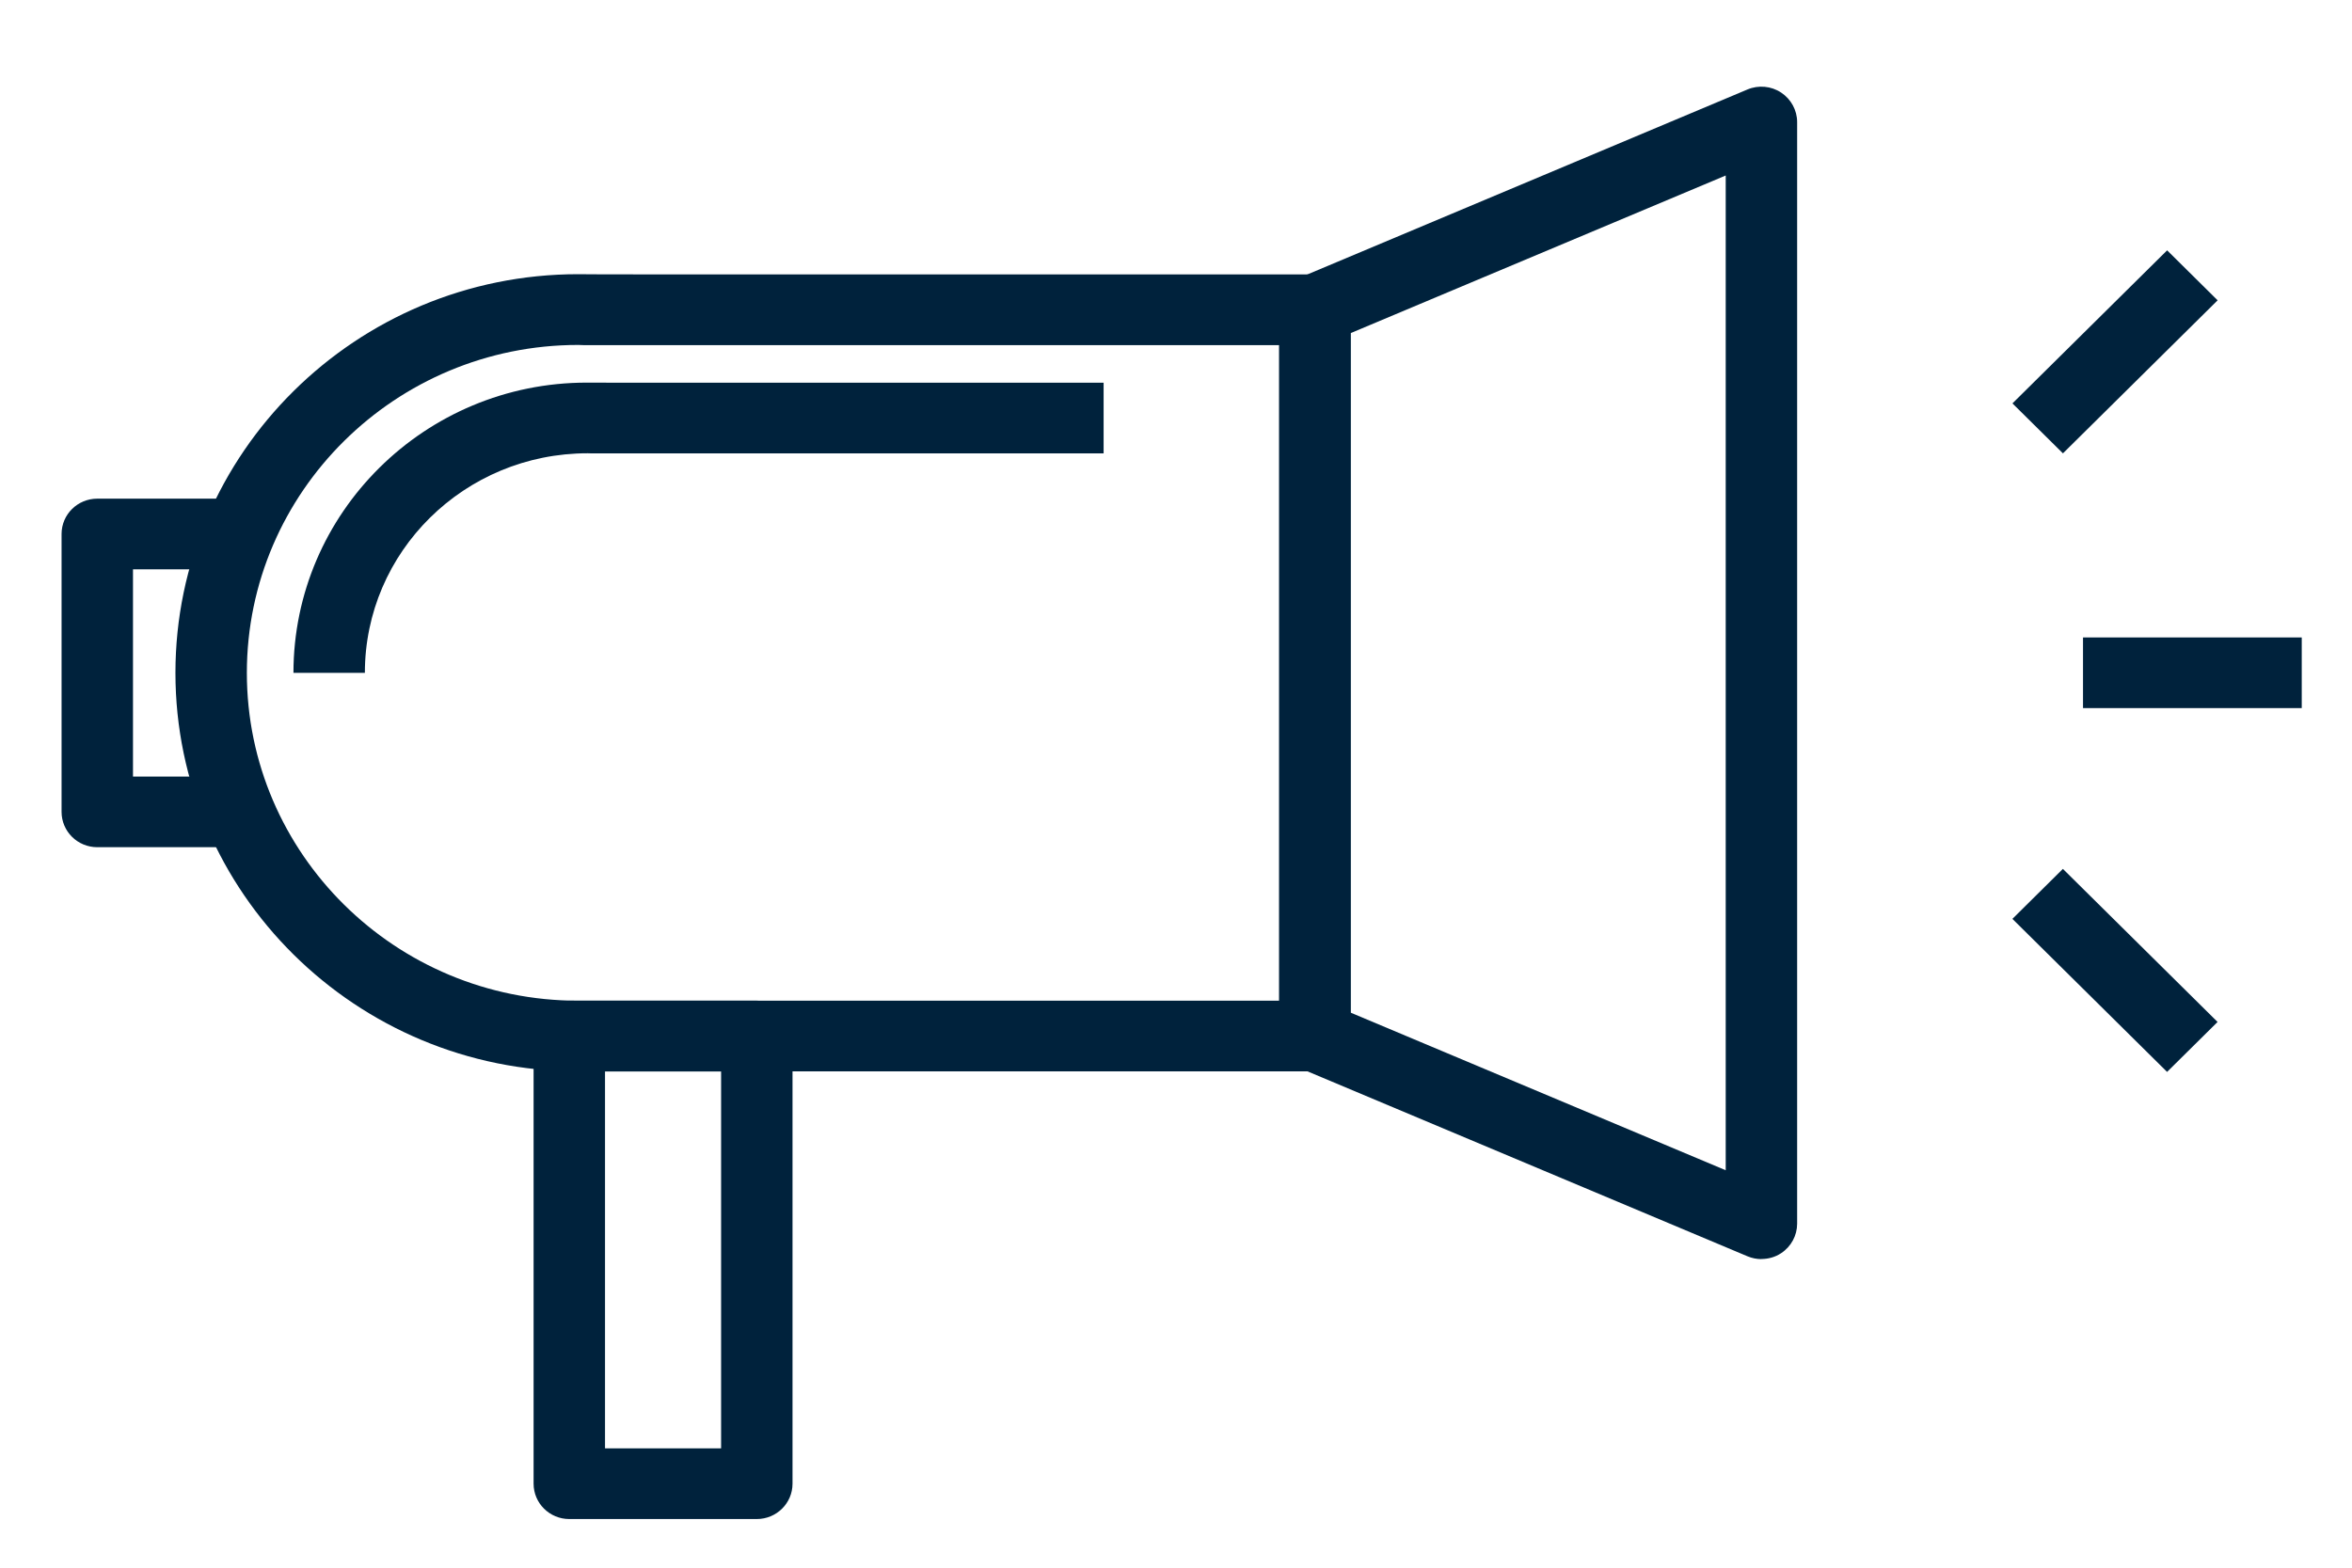 <svg width="90" height="60" viewBox="0 0 90 60" fill="none" xmlns="http://www.w3.org/2000/svg">
<path d="M67.402 48.19C67.222 48.19 67.038 48.154 66.866 48.081L49.782 40.899C49.279 40.688 48.952 40.198 48.952 39.652V11.854C48.952 11.312 49.279 10.822 49.782 10.607L66.866 3.425C67.287 3.247 67.774 3.291 68.154 3.542C68.535 3.793 68.768 4.219 68.768 4.672V46.834C68.768 47.287 68.539 47.712 68.154 47.964C67.93 48.113 67.664 48.186 67.402 48.186V48.19ZM51.684 38.757L66.035 44.789V6.717L51.684 12.749V38.757Z" fill="#00223C"/>
<path d="M50.314 41.004H22.124C13.627 41.004 6.713 34.162 6.713 25.753C6.713 17.344 13.627 10.494 22.124 10.494C30.62 10.494 22.316 10.494 22.414 10.502H50.314C51.071 10.502 51.68 11.109 51.68 11.854V39.652C51.68 40.397 51.067 41.004 50.314 41.004ZM22.181 13.202C22.16 13.202 22.144 13.202 22.124 13.202C15.132 13.202 9.446 18.834 9.446 25.753C9.446 32.672 15.132 38.3 22.124 38.3H48.948V13.21H22.365C22.324 13.21 22.283 13.21 22.242 13.206C22.222 13.206 22.201 13.206 22.181 13.206V13.202Z" fill="#00223C"/>
<path d="M13.962 25.753H11.229C11.229 19.628 16.261 14.644 22.451 14.644C28.64 14.644 22.594 14.644 22.668 14.648H42.23V17.352H22.619C22.578 17.352 22.537 17.352 22.492 17.348C17.771 17.348 13.962 21.117 13.962 25.753Z" fill="#00223C"/>
<path d="M28.959 58.138H21.784C21.027 58.138 20.418 57.53 20.418 56.785V39.652C20.418 38.903 21.031 38.3 21.784 38.3H28.959C29.716 38.3 30.326 38.907 30.326 39.652V56.785C30.326 57.534 29.712 58.138 28.959 58.138ZM23.151 55.433H27.593V41.008H23.151V55.433Z" fill="#00223C"/>
<path d="M9.147 32.425H3.723C2.966 32.425 2.356 31.818 2.356 31.073V20.437C2.356 19.688 2.97 19.085 3.723 19.085H9.147V21.789H5.089V29.721H9.147V32.425Z" fill="#00223C"/>
<path d="M88.077 24.397H79.707V27.101H88.077V24.397Z" fill="#00223C"/>
<path d="M82.926 9.581L77.007 15.439L78.939 17.351L84.858 11.494L82.926 9.581Z" fill="#00223C"/>
<path d="M78.937 33.255L77.005 35.168L82.924 41.025L84.856 39.113L78.937 33.255Z" fill="#00223C"/>
</svg>
